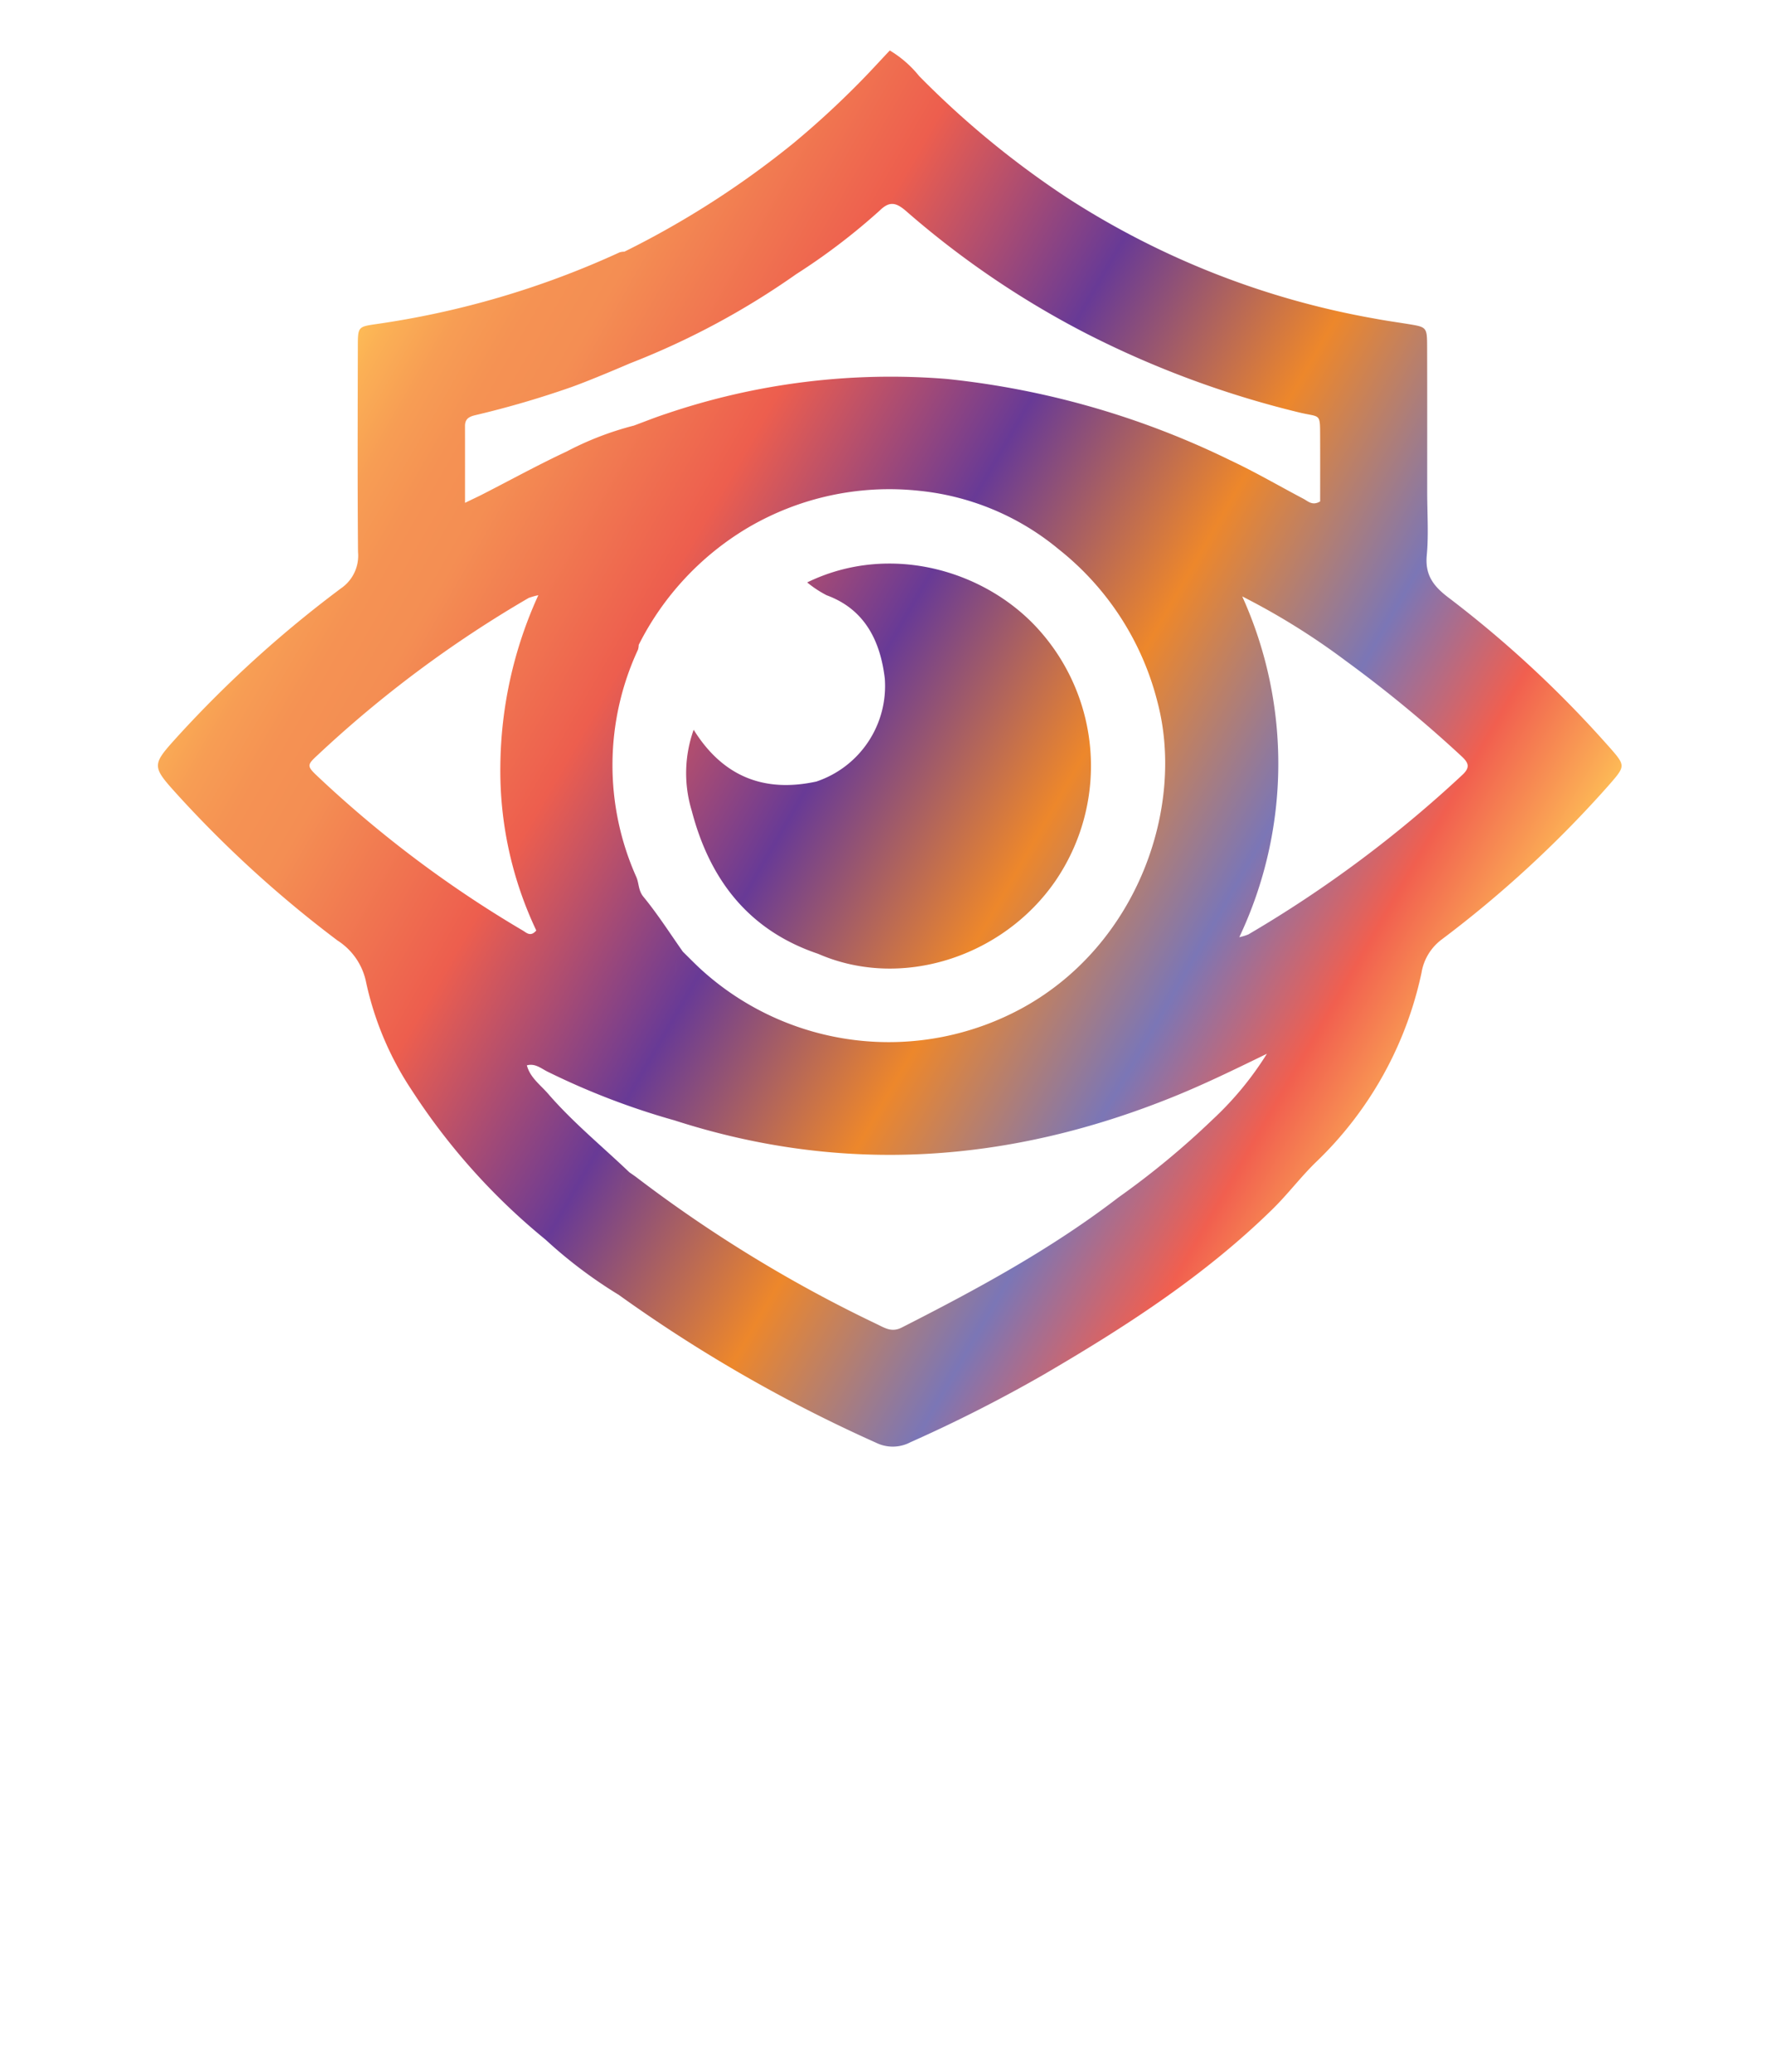 <svg xmlns="http://www.w3.org/2000/svg" xmlns:xlink="http://www.w3.org/1999/xlink" viewBox="0 0 175.517 205.255"><defs><style>.cls-1{fill:url(#Orange_Purple_Red);}</style><linearGradient id="Orange_Purple_Red" x1="31.187" y1="40.386" x2="143.802" y2="105.405" gradientUnits="userSpaceOnUse"><stop offset="0" stop-color="#fdba56"/><stop offset="0.017" stop-color="#fbb055"/><stop offset="0.06" stop-color="#f79d54"/><stop offset="0.103" stop-color="#f59253"/><stop offset="0.15" stop-color="#f48e53"/><stop offset="0.3" stop-color="#ed5e4e"/><stop offset="0.47" stop-color="#683a96"/><stop offset="0.64" stop-color="#ed872b"/><stop offset="0.79" stop-color="#7b76b6"/><stop offset="0.9" stop-color="#f15f4f"/><stop offset="1" stop-color="#fdba56"/></linearGradient></defs><g id="Layer_5" data-name="Layer 5"><path class="cls-1" d="M61.882,24.935A89.764,89.764,0,0,0,78.598,14.218a87.917,87.917,0,0,0,6.508-5.968c1.066-1.073,2.082-2.195,3.078-3.249A10.921,10.921,0,0,1,91.09,7.533,90.168,90.168,0,0,0,105.691,19.548a82.453,82.453,0,0,0,30.567,12.02c1.098.208,2.207.359,3.31.539,1.841.301,1.862.302,1.868,2.29.014,4.797.006,9.595.007,14.392 0,2.079.15,4.172-.043,6.233-.181,1.934.655,3.041,2.101,4.145a110.502,110.502,0,0,1,15.65,14.469c.106.12.215.237.321.357,1.663,1.895,1.644,1.879-.049,3.825a112.007,112.007,0,0,1-16.54,15.262,5.144,5.144,0,0,0-2.003,3.303,36.442,36.442,0,0,1-10.432,18.729c-1.529,1.478-2.801,3.187-4.341,4.696-6.744,6.608-14.572,11.652-22.651,16.368a144.606,144.606,0,0,1-13.24,6.721,3.74,3.74,0,0,1-3.394.042,146.095,146.095,0,0,1-25.51-14.657c.228-3.417,1.045-6.807.267-10.27a1.952,1.952,0,0,1,.798-1.864c.259.183.525.359.777.553a135.415,135.415,0,0,0,23.77,14.499c.773.373,1.457.829,2.444.327,7.46-3.794,14.794-7.758,21.471-12.888a81.545,81.545,0,0,0,9.324-7.705,31.93,31.93,0,0,0,5.395-6.533c-3.342,1.631-6.277,3.054-9.303,4.277-16.194,6.544-32.636,7.732-49.392,2.328.057-.95.159-1.899.164-2.849.019-3.815-.001-7.63.015-11.445.004-.851-.202-1.779.634-2.422.571.56,1.129,1.133,1.714,1.677a27.626,27.626,0,0,0,32.066,3.829c11.337-6.306,15.989-19.879,13.261-30.225a28.039,28.039,0,0,0-9.789-15.149,25.652,25.652,0,0,0-13.809-5.794A27.666,27.666,0,0,0,74.108,52.29,28.241,28.241,0,0,0,63.303,63.886a6.048,6.048,0,0,1-.515-2.548c.035-6.391.031-12.783.04-19.175,1.043-.384,2.076-.801,3.132-1.147a69.197,69.197,0,0,1,27.872-3.471,83.461,83.461,0,0,1,28.12,8.071c2.457,1.152,4.808,2.529,7.213,3.794.47.247.897.729,1.67.27,0-2.058.007-4.204-.002-6.35-.01-2.457.064-1.957-2.025-2.453a96.126,96.126,0,0,1-21.066-7.791A89.437,89.437,0,0,1,89.782,20.897c-.954-.819-1.608-1.003-2.579-.054a62.895,62.895,0,0,1-8.297,6.322,77.099,77.099,0,0,1-16.437,8.82c-.799-.566-.598-1.417-.6-2.192C61.859,30.841,61.875,27.888,61.882,24.935ZM123.113,59.09a40.173,40.173,0,0,1-.291,33.762,5.315,5.315,0,0,0,.892-.269,120.245,120.245,0,0,0,21.2-15.796c.842-.775.619-1.229-.094-1.885a126.728,126.728,0,0,0-11.461-9.439A69.539,69.539,0,0,0,123.113,59.09ZM63.302,63.887a1.83,1.83,0,0,1-.07.471,27.161,27.161,0,0,0-.165,22.54c.275.635.178,1.317.705,1.958,1.414,1.719,2.617,3.611,3.904,5.434-.836.643-.631,1.571-.634,2.422-.016,3.815.004,7.63-.015,11.445-.005.95-.107,1.899-.164,2.849a73.124,73.124,0,0,1-12.48-4.773c-.701-.317-1.327-.945-2.214-.668.073-.197.017-.291-.167-.272a.424.424,0,0,0,0.0.148c.069.312-.04-.114.207.09.318,1.228,1.34,1.942,2.108,2.829,2.452,2.836,5.358,5.208,8.06,7.789a1.948,1.948,0,0,0-.799,1.863c1.212,3.839-.039,6.853-.267,10.27a46.215,46.215,0,0,1-7.245-5.466,63.935,63.935,0,0,1-13.224-14.751,31.135,31.135,0,0,1-4.558-10.738,6.393,6.393,0,0,0-2.828-4.141A114.556,114.556,0,0,1,17.71,78.874c-2.741-3.021-2.725-3.021-.056-5.971a115.151,115.151,0,0,1,16.133-14.606,3.924,3.924,0,0,0,1.696-3.609c-.059-6.79-.031-13.582-.018-20.373.004-1.883.02-1.94,1.686-2.186a87.372,87.372,0,0,0,24.26-7.128,1.649,1.649,0,0,1,.47-.066c-.006,2.953.371,8.436-.014,8.858a8.046,8.046,0,0,0,.599,2.192s-3.931,1.698-5.952,2.406A93.956,93.956,0,0,1,47.373,41.07c-.619.149-1.29.249-1.288,1.126.004,2.442.001,4.883.001,7.622.795-.385,1.281-.61,1.758-.853,2.769-1.417,5.499-2.917,8.315-4.233a30.806,30.806,0,0,1,6.667-2.568m-9.476,16.805a7.14,7.14,0,0,0-.959.275,115.3,115.3,0,0,0-20.884,15.54c-1.125,1.032-1.115,1.116.055,2.212A113.853,113.853,0,0,0,51.813,92.194c.368.216.768.662,1.336-.006a36.942,36.942,0,0,1-3.562-16.237A41.539,41.539,0,0,1,53.352,58.968ZM80.912,77.431c-5.166,1.122-9.265-.472-12.166-5.13a12.776,12.776,0,0,0-.191,8.021c1.775,6.815,5.631,11.855,12.526,14.177,8.252,3.605,18.313.304,23.496-7.187a20.19,20.19,0,0,0-1.54-24.823c-5.302-6-14.855-8.775-23.04-4.785a10.744,10.744,0,0,0,1.935,1.274c3.793,1.392,5.321,4.555,5.757,8.252A9.98,9.98,0,0,1,80.912,77.431ZM52.169,105.564c.073-.197.017-.291-.167-.272a.424.424,0,0,0,0.0.148c.069.312-.04-.114.207.09ZM81.051,90.942c.02,1.186.019,2.371.029,3.557,8.252,3.605,18.314.304,23.497-7.187a20.19,20.19,0,0,0-1.54-24.823c-5.302-6-14.855-8.775-23.04-4.785a10.744,10.744,0,0,0,1.935,1.274c3.793,1.392,5.321,4.555,5.757,8.252a9.98,9.98,0,0,1-6.777,10.2C81.221,81.932,80.975,86.439,81.051,90.942ZM68.746,72.301a12.776,12.776,0,0,0-.191,8.021c1.775,6.815,5.631,11.855,12.525,14.177-.01-1.186-.009-2.372-.029-3.557-.076-4.503.169-9.01-.139-13.511C75.746,78.553,71.647,76.959,68.746,72.301Z"/></g></svg>